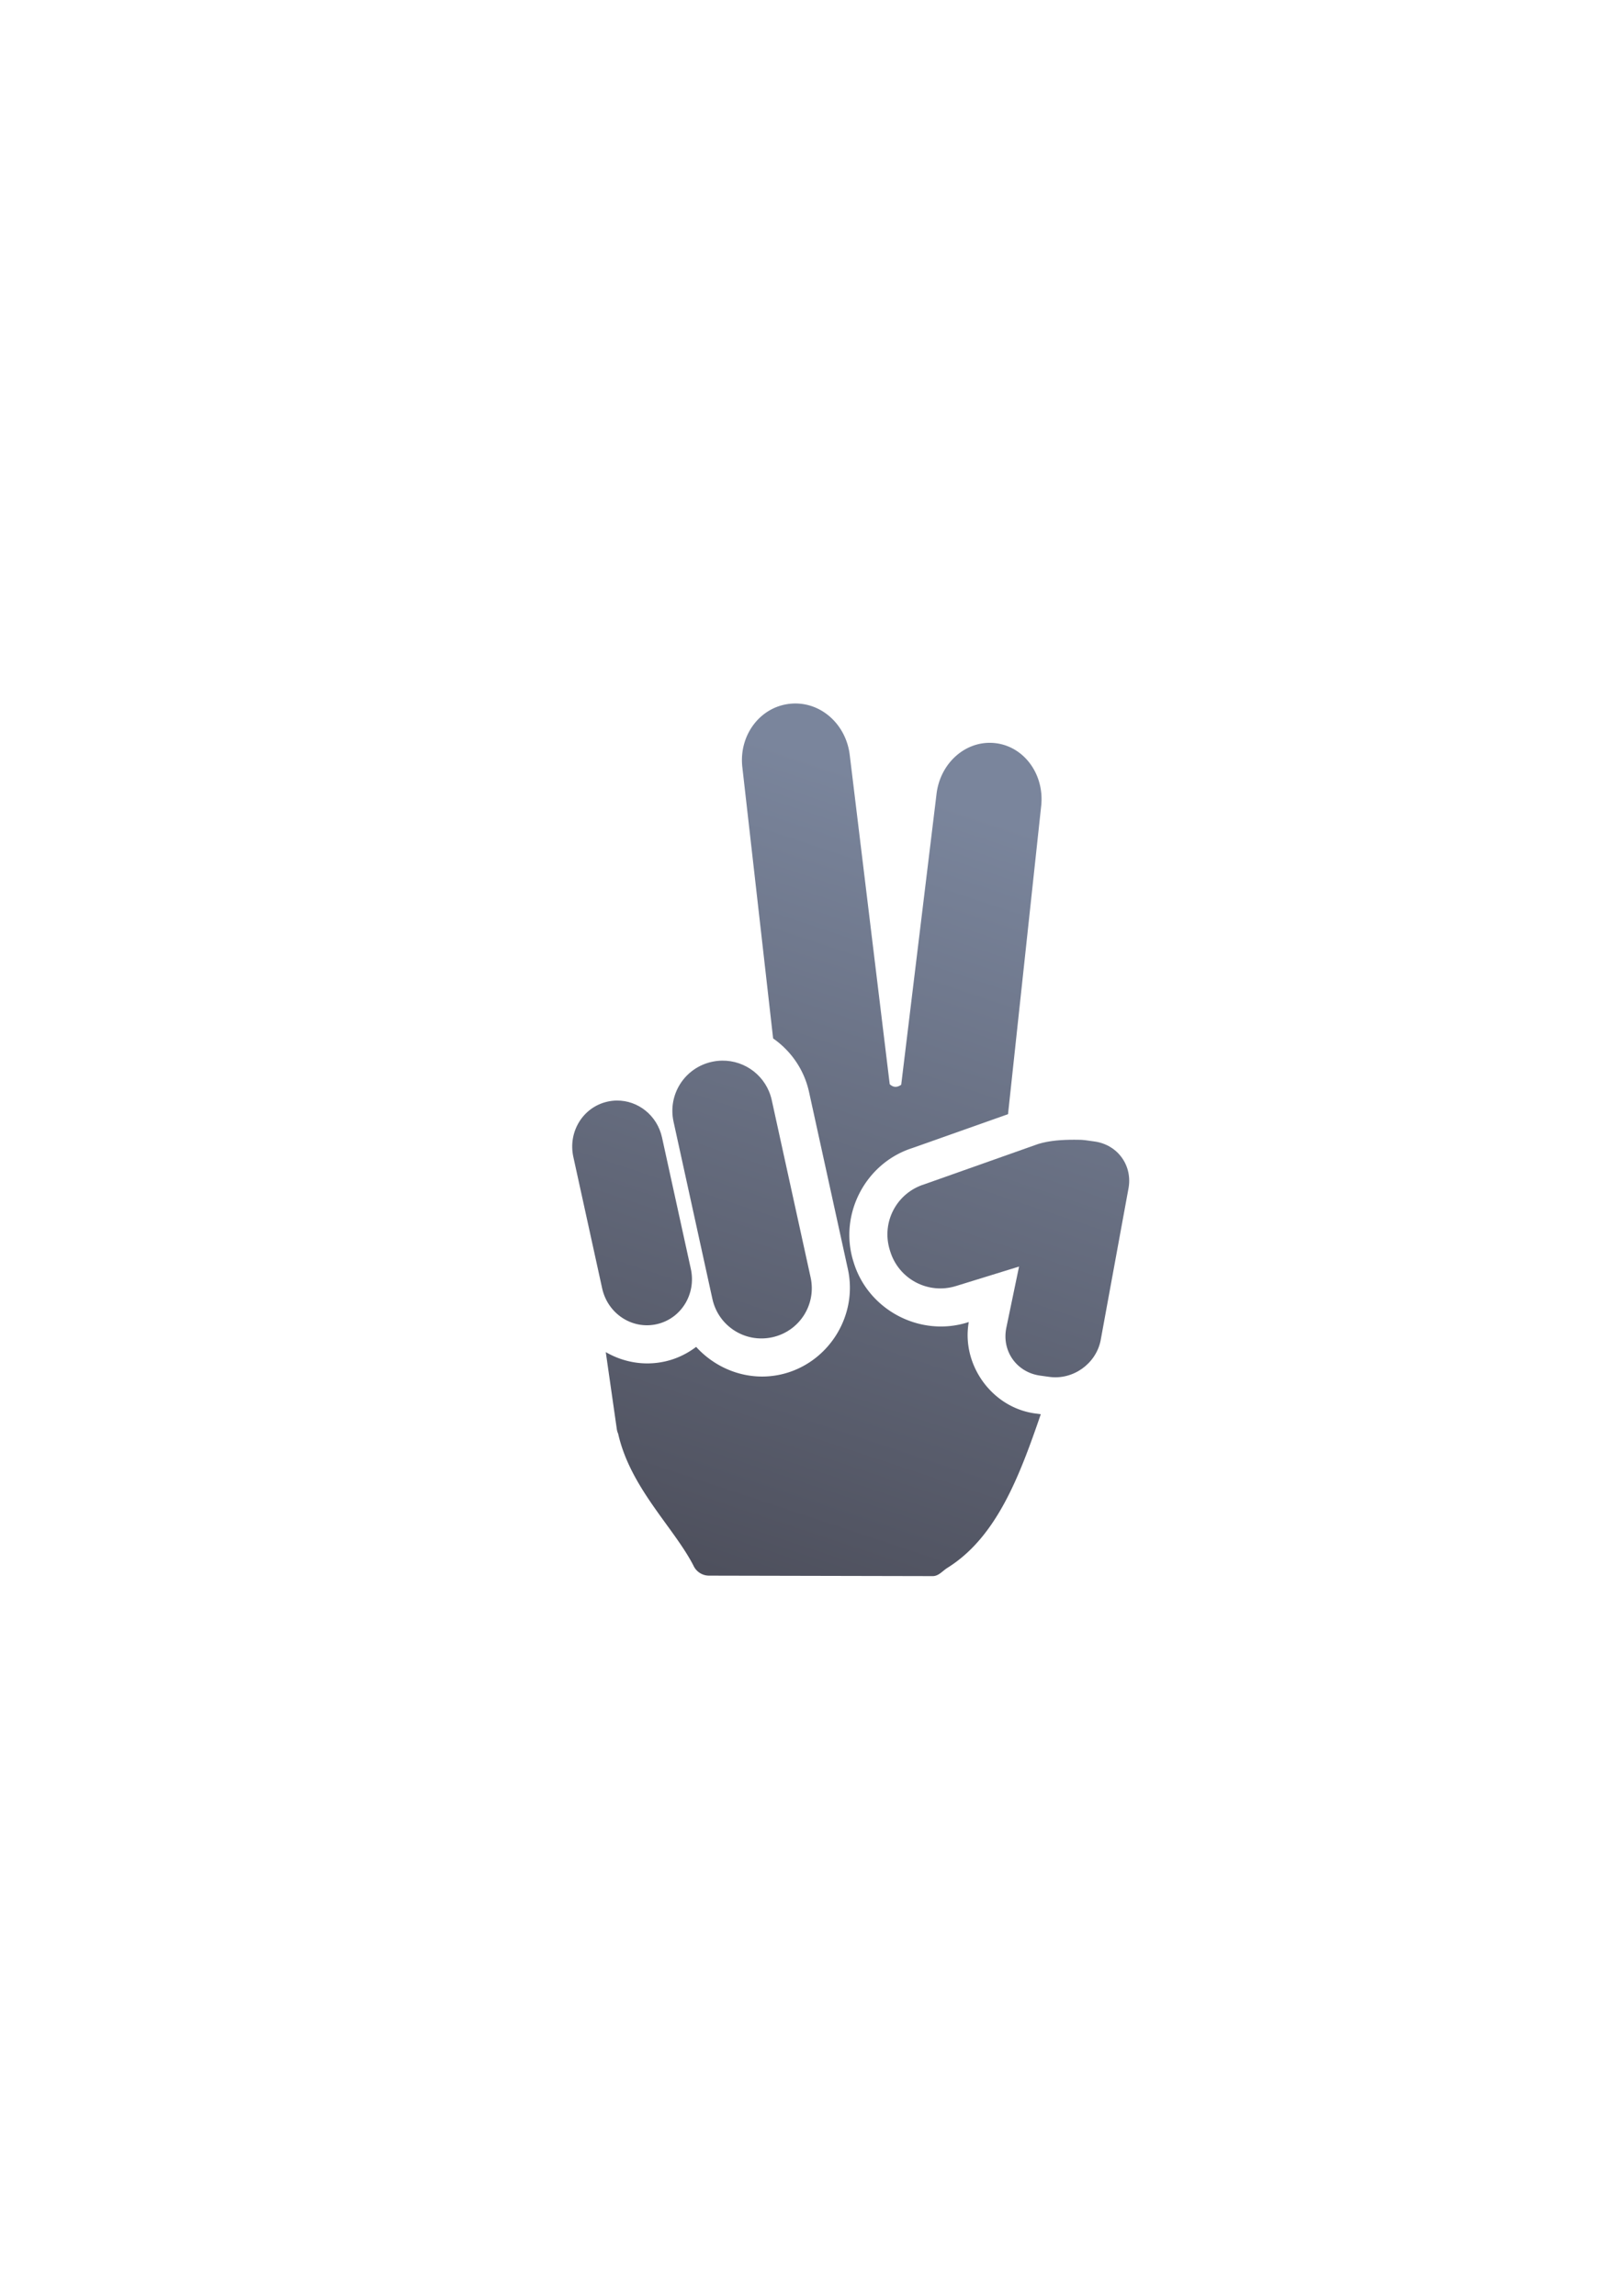 <?xml version="1.0" encoding="UTF-8" standalone="no"?>
<!-- Created with Inkscape (http://www.inkscape.org/) -->

<svg
   xmlns:dc="http://purl.org/dc/elements/1.1/"
   xmlns:cc="http://creativecommons.org/ns#"
   xmlns:rdf="http://www.w3.org/1999/02/22-rdf-syntax-ns#"
   xmlns:svg="http://www.w3.org/2000/svg"
   xmlns="http://www.w3.org/2000/svg"
   xmlns:xlink="http://www.w3.org/1999/xlink"
   xmlns:sodipodi="http://sodipodi.sourceforge.net/DTD/sodipodi-0.dtd"
   xmlns:inkscape="http://www.inkscape.org/namespaces/inkscape"
   width="210mm"
   height="297mm"
   viewBox="0 0 744.094 1052.362"
   id="svg2"
   version="1.1"
   inkscape:version="0.91 r13725"
   inkscape:export-xdpi="4.9499998"
   inkscape:export-ydpi="4.9499998"
   sodipodi:docname="peace-sign.svg"
   inkscape:export-filename="D:\Dokumente\Arbeit\RRZE\github\bicons\22x22\emblems\peace-sign.png">
  <title
     id="title4156">peace sign</title>
  <defs
     id="defs4">
    <linearGradient
       id="linearGradient2224">
      <stop
         id="stop2226"
         offset="0"
         style="stop-color:#7c7c7c;stop-opacity:1;" />
      <stop
         id="stop2228"
         offset="1"
         style="stop-color:#b8b8b8;stop-opacity:1;" />
    </linearGradient>
    <linearGradient
       id="linearGradient15218">
      <stop
         id="stop15220"
         offset="0"
         style="stop-color:#eeeeef;stop-opacity:1;" />
      <stop
         id="stop2736"
         offset="0.599"
         style="stop-color:#d3d7cf;stop-opacity:1;" />
      <stop
         id="stop2738"
         offset="0.828"
         style="stop-color:#ffffff;stop-opacity:1;" />
      <stop
         id="stop15222"
         offset="1"
         style="stop-color:#d3d7cf;stop-opacity:1;" />
    </linearGradient>
    <pattern
       y="0"
       x="0"
       height="6"
       width="6"
       patternUnits="userSpaceOnUse"
       id="EMFhbasepattern" />
    <pattern
       y="0"
       x="0"
       height="6"
       width="6"
       patternUnits="userSpaceOnUse"
       id="EMFhbasepattern-5" />
    <linearGradient
       gradientTransform="translate(313.999,-303.948)"
       inkscape:collect="always"
       xlink:href="#linearGradient4295"
       id="linearGradient4293"
       x1="149.693"
       y1="1054.816"
       x2="266.258"
       y2="705.123"
       gradientUnits="userSpaceOnUse" />
    <linearGradient
       id="linearGradient4295"
       inkscape:collect="always">
      <stop
         id="stop4297"
         offset="0"
         style="stop-color:#4e505d;stop-opacity:1;" />
      <stop
         id="stop4299"
         offset="1"
         style="stop-color:#7a859c;stop-opacity:1" />
    </linearGradient>
    <linearGradient
       inkscape:collect="always"
       xlink:href="#linearGradient4295"
       id="linearGradient4195"
       gradientUnits="userSpaceOnUse"
       gradientTransform="translate(313.999,-303.948)"
       x1="149.693"
       y1="1054.816"
       x2="266.258"
       y2="705.123" />
  </defs>
  <sodipodi:namedview
     id="base"
     pagecolor="#ffffff"
     bordercolor="#666666"
     borderopacity="1.0"
     inkscape:pageopacity="0.0"
     inkscape:pageshadow="2"
     inkscape:zoom="0.70710678"
     inkscape:cx="163.88313"
     inkscape:cy="423.90506"
     inkscape:document-units="px"
     inkscape:current-layer="layer1"
     showgrid="false"
     showguides="true"
     inkscape:guide-bbox="true"
     inkscape:window-width="1600"
     inkscape:window-height="837"
     inkscape:window-x="-4"
     inkscape:window-y="-4"
     inkscape:window-maximized="1"
     inkscape:snap-bbox="true"
     inkscape:bbox-paths="true"
     inkscape:bbox-nodes="true">
    <sodipodi:guide
       position="560,730"
       orientation="0,1"
       id="guide3338" />
    <sodipodi:guide
       position="560,330"
       orientation="0,1"
       id="guide3340" />
    <sodipodi:guide
       position="190,475"
       orientation="1,0"
       id="guide3344" />
    <sodipodi:guide
       position="590,451"
       orientation="1,0"
       id="guide3346" />
    <inkscape:grid
       type="xygrid"
       id="grid3440" />
  </sodipodi:namedview>
  <g
     inkscape:label="Ebene 1"
     inkscape:groupmode="layer"
     id="layer1">
    <g
       id="g4197"
       transform="translate(-124,-25.948)">
      <rect
         y="348.31"
         x="314"
         height="400"
         width="400"
         id="rect4160"
         style="opacity:1;fill:none;fill-opacity:1;stroke:none;stroke-width:23;stroke-linecap:butt;stroke-linejoin:round;stroke-miterlimit:4;stroke-dasharray:none;stroke-opacity:1" />
      <path
         inkscape:connector-curvature="0"
         id="path4151"
         d="m 488.52,348.414 c -0.84,0.004 -1.687,0.056 -2.539,0.152 -13.639,1.548 -23.292,14.496 -21.643,29.027 l 14.113,124.35 c 8.12,5.663 14.211,14.258 16.469,24.555 l 17.812,81.232 c 4.747,21.648 -9.277,43.546 -30.924,48.293 -14.588,3.199 -29.16,-2.25 -38.65,-12.688 -4.174,3.154 -9.012,5.525 -14.428,6.713 -9.553,2.095 -19.072,0.269 -27,-4.312 l 5.055,35.27 c 0.105,0.732 0.313,1.443 0.617,2.117 5.581,24.822 25.486,42.927 34.502,60.428 1.262,2.8 4.033,4.613 7.104,4.646 l 102.551,0.217 c 2.795,0.03 4.469,-2.336 6.84,-3.816 22.494,-14.048 32.963,-41.837 42.768,-70.387 l -2.699,-0.375 a 17.502,17.502 0 0 1 -0.006,0 c -19.752,-2.739 -33.773,-22.357 -30.314,-41.885 l -0.721,0.223 c -21.728,6.71 -45.304,-5.741 -52.016,-27.467 0,-0.002 -0.002,-0.003 -0.002,-0.004 l -0.186,-0.6 a 17.502,17.502 0 0 1 -0.008,-0.023 c -6.71,-21.729 5.744,-45.306 27.471,-52.016 l -0.676,0.223 44.137,-15.621 15.199,-141.264 c 1.565,-14.541 -7.883,-27.399 -21.186,-28.83 -13.303,-1.431 -25.271,9.123 -26.836,23.664 l -16.148,132.941 c -1.666,1.179 -3.515,1.453 -5.271,-0.268 l -18.328,-150.908 c -1.653,-13.611 -12.46,-23.662 -25.057,-23.588 z m -30.895,184.498 c -1.426,0.07 -2.805,0.524 -3.992,1.316 l -3.672,2.451 17.742,80.924 c 0.723,3.298 3.312,4.956 6.609,4.232 3.298,-0.723 4.956,-3.312 4.232,-6.609 l -17.812,-81.232 c -0.076,-0.347 -0.179,-0.671 -0.299,-0.979 l -2.02,-0.104 c -0.263,-0.012 -0.526,-0.012 -0.789,0 z m -44.91,28.637 -5.916,3.951 10.359,47.242 c 0.587,2.675 2.256,3.518 4.076,3.119 1.819,-0.399 2.982,-1.862 2.395,-4.539 l -10.914,-49.773 z m 204.104,4.338 c -5.31,-0.017 -8.984,0.397 -11.584,1.152 l -51.545,18.244 a 17.502,17.502 0 0 1 -0.676,0.223 c -3.783,1.168 -5.525,4.466 -4.357,8.246 l 0.186,0.6 a 17.502,17.502 0 0 1 0.008,0.023 c 1.168,3.781 4.468,5.525 8.248,4.357 l 28.939,-8.939 a 17.502,17.502 0 0 1 22.297,20.285 l -5.826,28.008 0,0.002 c -0.311,1.493 -0.744,0.875 0.756,1.08 l 0.006,0 4.199,0.582 a 17.502,17.502 0 0 1 0.006,0 c 0.31,0.043 0.646,-6.4e-4 0.986,-0.086 l 12.934,-68.078 c 0.365,-1.927 -0.015,-3.865 -0.973,-5.482 l -1.002,-0.139 c -0.41,-0.029 -0.862,-0.063 -0.457,-0.053 -0.742,-0.014 -1.464,-0.023 -2.145,-0.025 z"
         style="color:#252525;font-style:normal;font-variant:normal;font-weight:normal;font-stretch:normal;font-size:medium;line-height:normal;font-family:sans-serif;text-indent:0;text-align:start;text-decoration:none;text-decoration-line:none;text-decoration-style:solid;text-decoration-color:#252525;letter-spacing:normal;word-spacing:normal;text-transform:none;direction:ltr;block-progression:tb;writing-mode:lr-tb;baseline-shift:baseline;text-anchor:start;white-space:normal;clip-rule:nonzero;display:inline;overflow:visible;visibility:visible;opacity:1;isolation:auto;mix-blend-mode:normal;color-interpolation:sRGB;color-interpolation-filters:linearRGB;solid-color:#252525;solid-opacity:1;fill:url(#linearGradient4195);fill-opacity:1;fill-rule:evenodd;stroke:none;stroke-width:7.69;stroke-linecap:butt;stroke-linejoin:round;stroke-miterlimit:4;stroke-dasharray:none;stroke-dashoffset:0;stroke-opacity:1;color-rendering:auto;image-rendering:auto;shape-rendering:auto;text-rendering:auto;enable-background:accumulate" />
      <path
         inkscape:connector-curvature="0"
         id="rect4157-5"
         d="m 455.024,512.127 c -1.534,0.023 -3.089,0.199 -4.648,0.541 -12.473,2.735 -20.311,14.978 -17.576,27.451 l 17.811,81.232 c 2.735,12.473 14.978,20.313 27.451,17.578 12.473,-2.735 20.313,-14.978 17.578,-27.451 l -17.812,-81.232 c -2.393,-10.914 -12.066,-18.28 -22.803,-18.119 z m -48.221,18.291 c -1.387,0.013 -2.791,0.17 -4.199,0.479 -11.262,2.47 -18.284,13.788 -15.742,25.379 l 13.203,60.215 c 2.542,11.591 13.656,18.934 24.918,16.465 11.262,-2.47 18.282,-13.79 15.74,-25.381 l -13.203,-60.215 c -2.224,-10.142 -11.01,-17.032 -20.717,-16.941 z m 210.07,17.969 c -6.196,-0.019 -11.698,0.391 -16.787,1.91 l -52.236,18.488 c -12.755,3.939 -19.853,17.376 -15.914,30.131 l 0.193,0.623 c 3.939,12.755 17.378,19.853 30.133,15.914 l 28.939,-8.939 -5.826,28.01 c -2.219,10.677 4.689,20.481 15.49,21.979 l 4.205,0.582 c 10.801,1.498 21.284,-5.892 23.504,-16.568 l 12.715,-69.361 c 2.219,-10.677 -4.691,-20.475 -15.492,-21.973 l -4.205,-0.584 c 0,0 -1.349,-0.152 -2.02,-0.178 -0.914,-0.018 -1.814,-0.03 -2.699,-0.033 z"
         style="color:#252525;clip-rule:nonzero;display:inline;overflow:visible;visibility:visible;opacity:1;isolation:auto;mix-blend-mode:normal;color-interpolation:sRGB;color-interpolation-filters:linearRGB;solid-color:#252525;solid-opacity:1;fill:url(#linearGradient4293);fill-opacity:1;fill-rule:nonzero;stroke:none;stroke-width:10;stroke-linecap:butt;stroke-linejoin:round;stroke-miterlimit:4;stroke-dasharray:none;stroke-dashoffset:0;stroke-opacity:1;color-rendering:auto;image-rendering:auto;shape-rendering:auto;text-rendering:auto;enable-background:accumulate" />
    </g>
  </g>
</svg>
